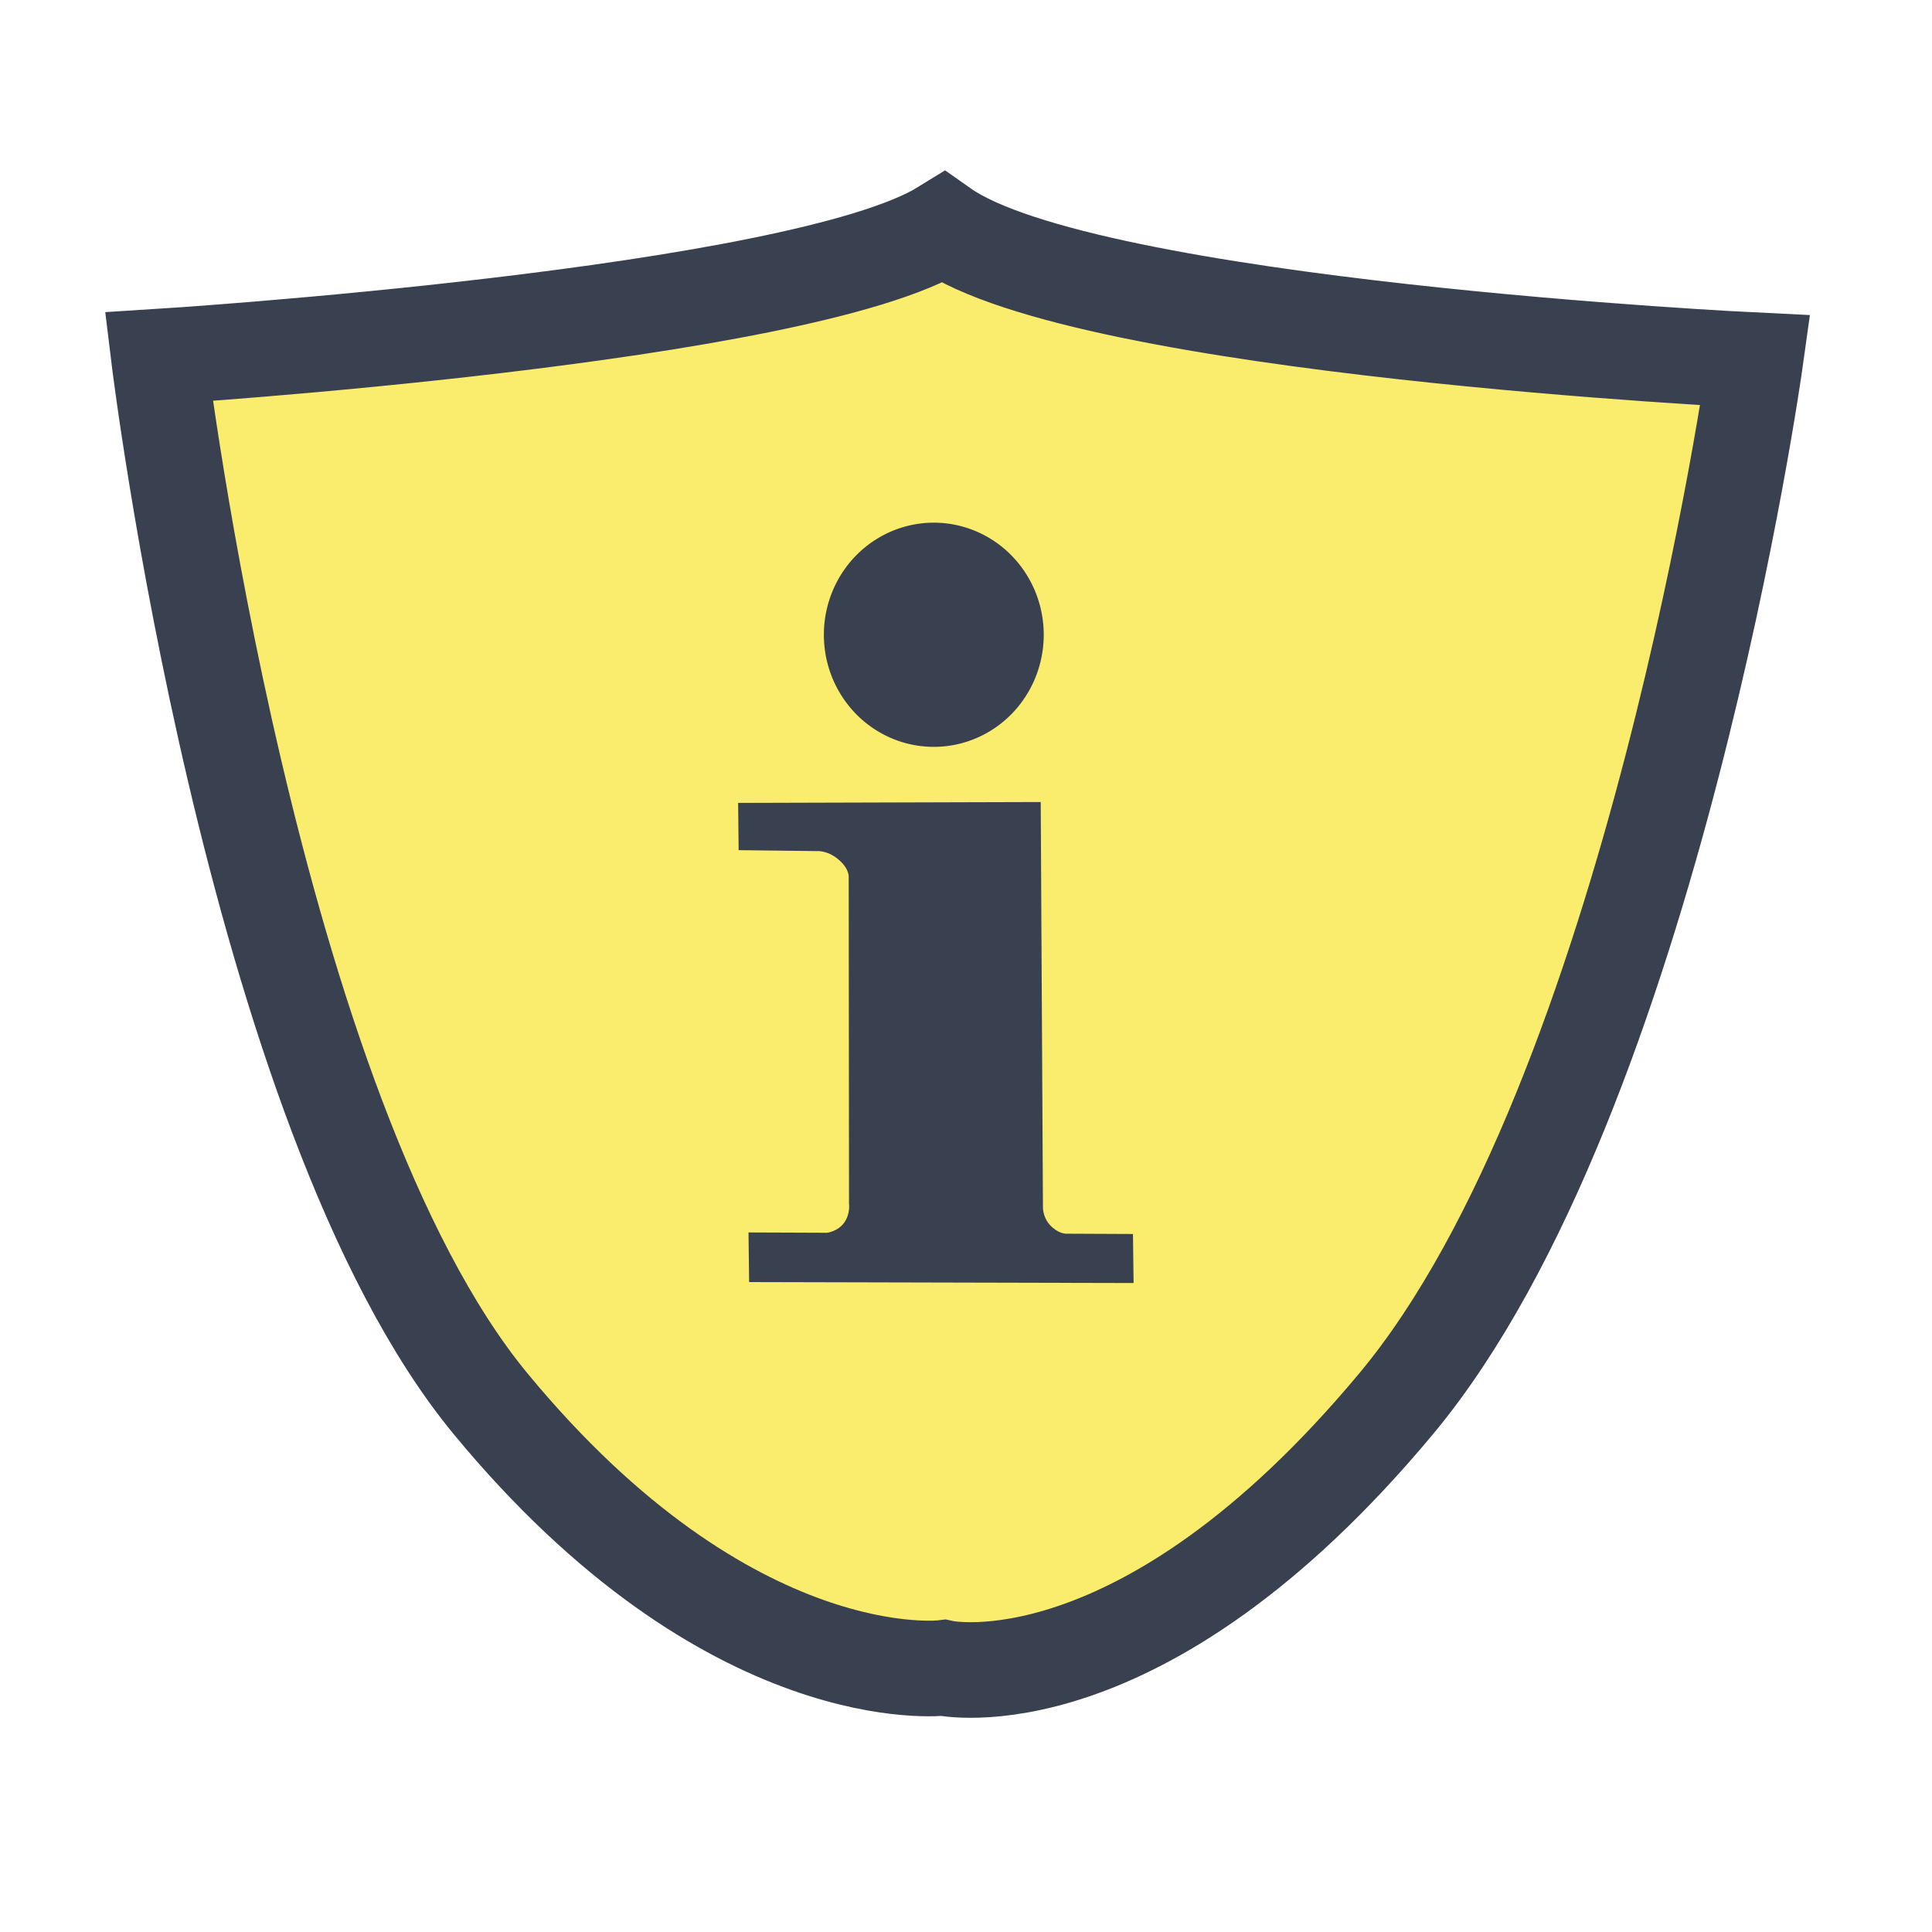 <?xml version="1.0" encoding="UTF-8" standalone="no"?>
<!-- Created with Inkscape (http://www.inkscape.org/) -->

<svg
   xmlns:dc="http://purl.org/dc/elements/1.1/"
   xmlns:cc="http://creativecommons.org/ns#"
   xmlns:rdf="http://www.w3.org/1999/02/22-rdf-syntax-ns#"
   xmlns:svg="http://www.w3.org/2000/svg"
   xmlns="http://www.w3.org/2000/svg"
   xmlns:sodipodi="http://sodipodi.sourceforge.net/DTD/sodipodi-0.dtd"
   xmlns:inkscape="http://www.inkscape.org/namespaces/inkscape"
   width="512"
   height="512"
   id="svg2"
   version="1.1"
   inkscape:version="0.48.5 r10040"
   sodipodi:docname="security-medium.svg">
  <defs
     id="defs4" />
  <sodipodi:namedview
     id="base"
     pagecolor="#ffffff"
     bordercolor="#666666"
     borderopacity="1.0"
     inkscape:pageopacity="0.0"
     inkscape:pageshadow="2"
     inkscape:zoom="0.49497475"
     inkscape:cx="793.33854"
     inkscape:cy="202.91152"
     inkscape:document-units="px"
     inkscape:current-layer="layer1"
     showgrid="false"
     inkscape:window-width="1366"
     inkscape:window-height="716"
     inkscape:window-x="0"
     inkscape:window-y="0"
     inkscape:window-maximized="1" />
  <g
     inkscape:label="Layer 1"
     inkscape:groupmode="layer"
     id="layer1"
     transform="translate(0,-540.362)">
    <path
       style="fill:#faec6d;fill-opacity:1;stroke:#394050;stroke-width:25.335;stroke-miterlimit:4;stroke-opacity:1;stroke-dasharray:none"
       d="m 250,600.68 c -38.049,23.52 -207.91,34.201 -207.91,34.201 0,0 24.341,200.446 87.91,277.481 63.569,77.035 120,70 120,70 0,0 52.013,11.599 120,-70 67.987,-81.599 95.182,-276.518 95.182,-276.518 0,0 -177.324,-8.513 -215.182,-35.164 z"
       id="path3778-5"
       inkscape:connector-curvature="0"
       sodipodi:nodetypes="cczczcc" />
    <path
       style="fill:#394050;stroke:none"
       d="m 195.611,753.141 80.189,-0.231 0.59,107.041 c 0,0 -0.221,2.776 1.844,5.033 2.065,2.257 4.12,2.32 4.12,2.32 l 17.893,0.082 0.163,12.991 -101.885,-0.245 -0.163,-13.154 20.834,0.082 c 0,0 2.893,-0.352 4.55,-2.722 1.657,-2.369 1.251,-4.959 1.251,-4.959 l -0.082,-86.524 c 0,0 0.281,-2.161 -2.679,-4.688 -2.961,-2.528 -5.736,-2.257 -5.736,-2.257 l -20.753,-0.245 z"
       id="path3779"
       inkscape:connector-curvature="0"
       sodipodi:nodetypes="ccczcccccczcczccc" />
    <path
       sodipodi:type="arc"
       style="fill:#394050;fill-opacity:1;stroke:none"
       id="path2997-3"
       sodipodi:cx="611.39484"
       sodipodi:cy="263.50247"
       sodipodi:rx="12.879445"
       sodipodi:ry="13.131983"
       d="m 624.274,263.502 a 12.879,13.132 0 1 1 -1.4e-4,-0.062"
       transform="matrix(2.262,0,0,2.262,-1135.508,112.542)"
       sodipodi:start="0"
       sodipodi:end="6.2784904"
       sodipodi:open="true" />
  </g>
</svg>
